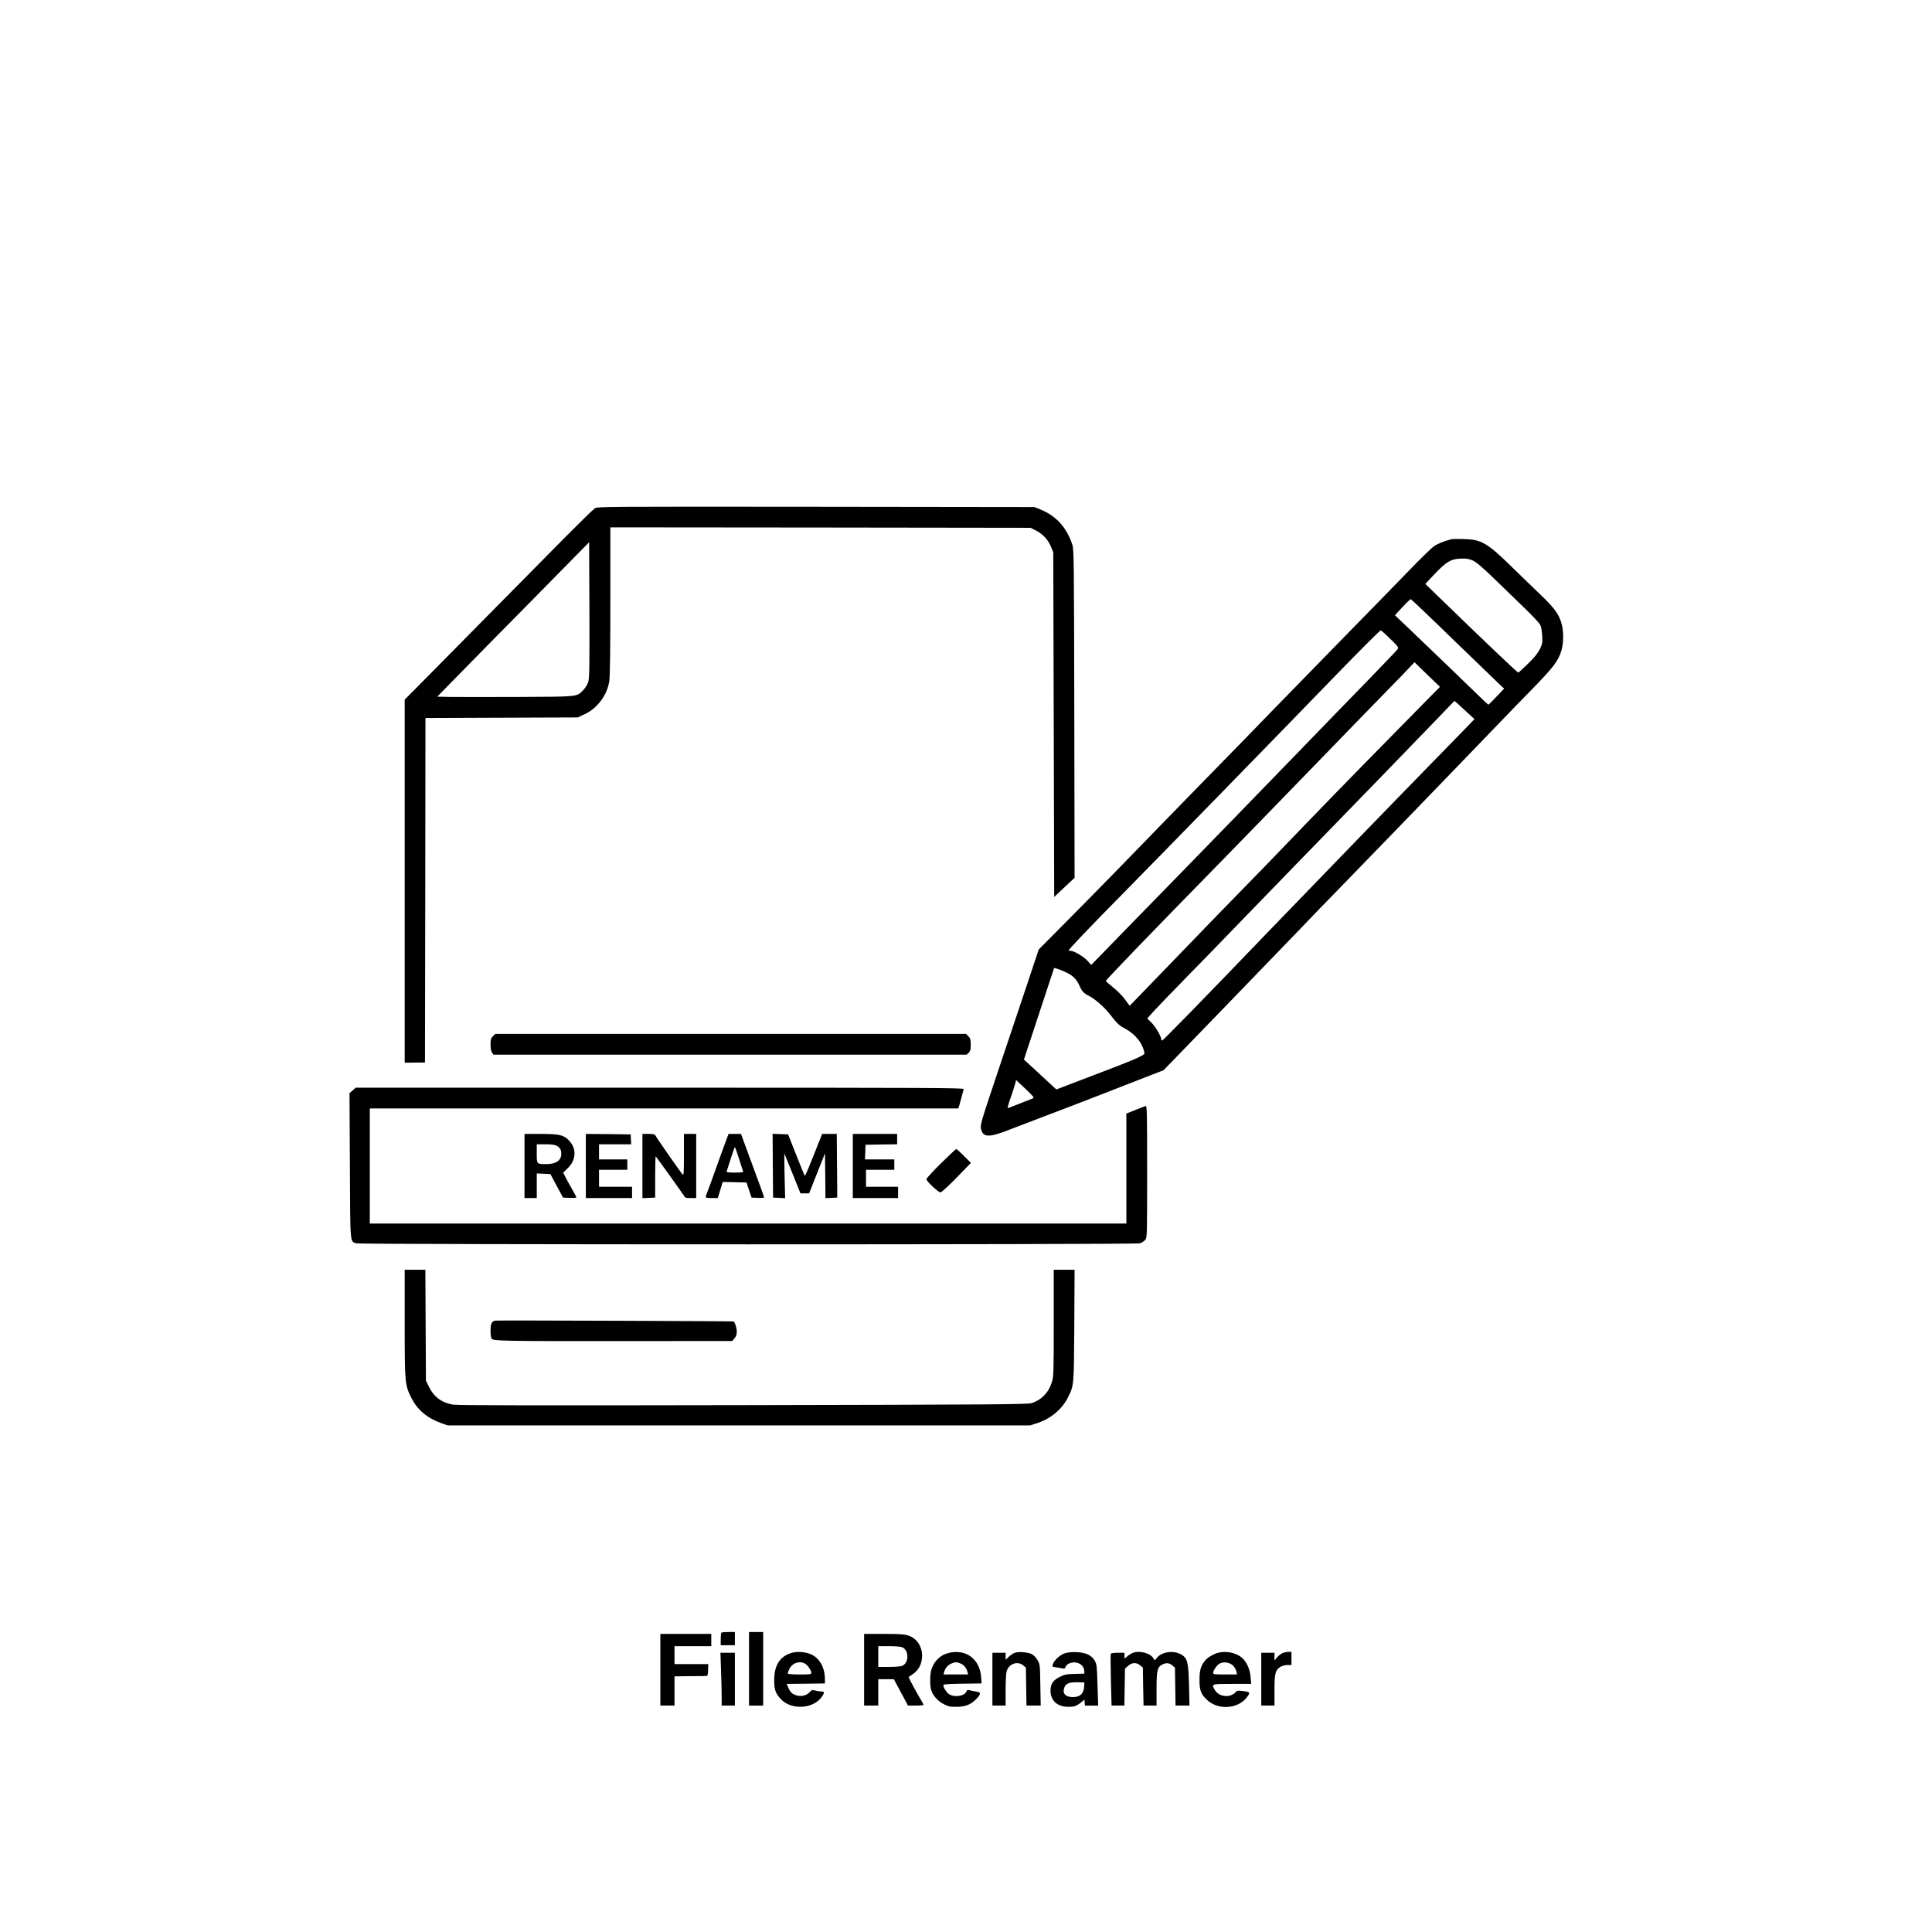 <?xml version="1.0" standalone="no"?>
<!DOCTYPE svg PUBLIC "-//W3C//DTD SVG 20010904//EN"
 "http://www.w3.org/TR/2001/REC-SVG-20010904/DTD/svg10.dtd">
<svg version="1.0" xmlns="http://www.w3.org/2000/svg"
 width="2048pt" height="2048pt" viewBox="0 0 2048 2048"
 preserveAspectRatio="xMidYMid meet">

<g transform="translate(0,2048) scale(0.1,-0.1)"
fill="#000000" stroke="none">
<path d="M6305 15091 c-16 -10 -160 -151 -320 -312 -159 -162 -495 -501 -745
-754 -250 -253 -566 -573 -702 -711 l-248 -250 0 -1924 0 -1925 108 1 107 1 3
1826 2 1826 808 3 807 3 72 34 c135 63 239 201 262 351 7 41 11 356 11 848 l0
782 2228 -2 2227 -3 59 -30 c71 -36 128 -98 158 -174 l23 -56 5 -1826 5 -1827
108 102 108 101 -3 1740 c-3 1666 -4 1742 -22 1795 -62 183 -172 303 -341 371
l-60 24 -2315 3 c-2257 2 -2316 2 -2345 -17z m-70 -1842 c-9 -26 -32 -64 -52
-84 -71 -73 -42 -70 -688 -73 -319 -1 -643 -1 -720 0 l-140 3 191 195 c104
107 467 476 805 818 l614 624 3 -718 c2 -627 0 -724 -13 -765z"/>
<path d="M15385 14764 c-75 -19 -149 -49 -188 -77 -24 -18 -134 -124 -243
-237 -109 -113 -401 -412 -649 -665 -248 -253 -610 -624 -805 -825 -194 -201
-442 -455 -550 -565 -108 -110 -277 -283 -376 -385 -694 -715 -899 -925 -1211
-1240 l-352 -355 -140 -420 c-77 -231 -210 -628 -296 -883 -183 -546 -187
-559 -174 -607 23 -83 88 -84 299 0 80 31 253 97 385 147 131 49 417 159 635
244 217 85 444 174 505 197 l109 42 126 130 c69 71 343 355 610 630 267 276
582 602 700 725 118 124 316 329 440 455 124 127 412 424 640 660 228 236 485
502 570 590 85 88 265 275 400 415 135 140 331 343 437 451 204 209 262 284
293 387 27 87 27 217 0 303 -29 94 -78 160 -224 299 -72 69 -210 202 -306 296
-257 251 -317 285 -505 290 -60 2 -119 1 -130 -2z m232 -228 c37 -18 100 -72
225 -193 96 -92 240 -232 320 -310 81 -78 155 -157 164 -175 11 -20 19 -65 22
-116 4 -77 2 -87 -26 -145 -23 -45 -57 -87 -126 -154 -53 -51 -98 -93 -102
-93 -9 0 -367 341 -797 758 l-188 182 90 96 c133 142 185 172 301 173 49 1 78
-5 117 -23z m-196 -852 c250 -242 470 -454 489 -472 l35 -31 -80 -84 c-44 -46
-82 -85 -86 -86 -6 -1 -6 -2 -409 389 -168 162 -368 354 -444 426 l-139 132
79 86 c43 47 84 85 90 84 6 -2 216 -201 465 -444z m-682 22 c82 -80 89 -90 77
-107 -7 -11 -145 -155 -307 -322 -269 -277 -368 -378 -739 -762 -342 -354
-1034 -1065 -1380 -1420 -113 -115 -287 -293 -386 -395 -98 -102 -237 -244
-308 -317 l-129 -132 -38 43 c-39 44 -142 106 -176 106 -11 0 -22 2 -24 5 -7
6 235 259 616 645 328 333 1542 1577 2255 2313 234 241 430 436 437 435 6 -2
53 -43 102 -92z m390 -377 l135 -130 -145 -147 c-79 -81 -290 -295 -469 -477
-293 -297 -685 -700 -1074 -1105 -76 -80 -223 -230 -325 -335 -162 -164 -385
-395 -1126 -1162 l-150 -155 -50 68 c-27 37 -84 94 -125 127 -41 33 -76 63
-78 67 -4 9 439 468 1273 1320 116 118 507 521 870 895 362 374 743 766 845
870 103 105 209 214 235 243 26 28 48 52 49 52 0 0 61 -59 135 -131z m397
-376 l104 -96 -112 -116 c-62 -64 -205 -210 -318 -326 -229 -233 -1357 -1397
-1740 -1795 -710 -739 -1131 -1170 -1141 -1170 -5 0 -9 6 -9 13 0 30 -63 136
-104 177 l-45 44 72 80 c40 43 200 210 357 370 157 160 407 417 555 571 149
154 421 435 606 625 624 641 1344 1384 1505 1552 87 92 161 167 162 168 2 0
51 -44 108 -97z m-4241 -2773 c84 -37 124 -75 156 -145 30 -67 45 -83 106
-114 58 -29 160 -118 213 -186 83 -107 102 -125 163 -157 113 -60 189 -155
209 -262 4 -22 -107 -70 -522 -227 -146 -55 -298 -113 -338 -129 l-74 -29
-117 108 c-64 60 -142 131 -172 159 l-55 50 160 486 160 485 25 -6 c14 -3 53
-18 86 -33z m-333 -1342 c-9 -4 -71 -28 -137 -54 -66 -25 -125 -48 -131 -51
-7 -2 6 44 27 104 21 59 43 127 49 151 l11 43 99 -93 c79 -74 95 -94 82 -100z"/>
<path d="M5225 9495 c-21 -20 -25 -34 -25 -87 0 -41 5 -71 16 -86 l15 -22
2508 0 2507 0 22 20 c18 17 22 32 22 86 0 56 -4 68 -25 89 l-24 25 -2496 0
-2496 0 -24 -25z"/>
<path d="M3738 8921 l-33 -29 4 -768 c4 -851 0 -804 70 -824 51 -14 8252 -14
8303 0 20 6 46 22 58 37 20 25 20 36 20 725 0 649 -1 700 -17 694 -9 -4 -58
-23 -110 -43 l-93 -37 0 -583 0 -583 -4010 0 -4010 0 0 610 0 610 3119 0 3119
0 11 33 c5 17 17 60 26 94 8 34 18 69 21 78 6 13 -326 15 -3220 15 l-3226 0
-32 -29z"/>
<path d="M5560 8120 l0 -340 65 0 65 0 0 130 0 131 72 -3 72 -3 67 -125 67
-125 71 -3 c39 -2 71 1 71 5 0 4 -21 44 -46 88 -25 44 -57 101 -70 127 l-24
48 49 47 c92 90 95 212 7 299 -54 54 -101 64 -306 64 l-160 0 0 -340z m340
215 c36 -19 50 -43 50 -87 0 -69 -57 -108 -157 -108 -105 0 -103 -2 -103 111
l0 99 90 0 c62 0 100 -5 120 -15z"/>
<path d="M6210 8120 l0 -340 245 0 245 0 0 60 0 60 -175 0 -175 0 0 90 0 90
150 0 150 0 0 55 0 55 -150 0 -150 0 0 80 0 80 171 0 170 0 -3 53 -3 52 -237
3 -238 2 0 -340z"/>
<path d="M6810 8120 l0 -341 68 3 67 3 0 222 c0 122 3 219 6 215 17 -19 282
-389 297 -414 15 -26 21 -28 74 -28 l58 0 0 340 0 340 -65 0 -65 0 0 -222 c0
-190 -2 -220 -14 -208 -19 20 -270 379 -285 408 -10 19 -19 22 -76 22 l-65 0
0 -340z"/>
<path d="M7696 8388 c-15 -40 -61 -165 -101 -278 -40 -113 -82 -229 -94 -258
-12 -29 -21 -57 -21 -62 0 -6 29 -10 65 -10 l64 0 26 85 26 86 126 -3 126 -3
27 -80 27 -80 66 -3 c37 -2 67 1 67 6 0 5 -47 135 -104 288 -57 154 -112 303
-122 332 l-19 52 -66 0 -66 0 -27 -72z m138 -191 c21 -67 41 -128 43 -134 4
-10 -18 -13 -87 -13 -69 0 -91 3 -87 13 2 6 22 67 43 134 22 68 41 123 44 123
3 0 22 -55 44 -123z"/>
<path d="M8192 8123 l3 -338 64 -3 64 -3 -6 235 c-3 130 -4 236 -3 236 2 0 41
-94 87 -210 l84 -210 46 0 46 0 84 212 84 212 3 -238 2 -237 63 3 62 3 0 83
c0 45 -2 197 -3 337 l-2 255 -77 0 -78 0 -89 -225 c-49 -124 -91 -223 -95
-220 -3 4 -44 104 -91 223 l-86 217 -82 3 -82 3 2 -338z"/>
<path d="M9040 8120 l0 -340 240 0 240 0 0 60 0 60 -170 0 -170 0 0 90 0 90
150 0 150 0 0 55 0 55 -155 0 -156 0 3 78 3 77 168 3 167 2 0 55 0 55 -235 0
-235 0 0 -340z"/>
<path d="M9974 8148 c-85 -84 -154 -160 -154 -168 0 -21 127 -140 149 -140 11
0 84 67 171 156 l152 157 -73 73 c-41 41 -77 74 -82 74 -5 0 -78 -69 -163
-152z"/>
<path d="M4290 6453 c0 -638 2 -651 69 -788 63 -128 169 -218 319 -271 l67
-24 3087 0 3087 0 75 24 c141 45 263 146 326 271 65 130 64 121 68 768 l3 587
-110 0 -111 0 0 -564 c0 -532 -1 -567 -20 -627 -33 -110 -107 -187 -211 -222
-42 -14 -354 -17 -3057 -22 -2130 -4 -3029 -3 -3077 5 -120 19 -204 80 -257
188 l-33 67 -3 587 -3 588 -109 0 -110 0 0 -567z"/>
<path d="M5247 6481 c-37 -11 -47 -34 -47 -107 0 -50 5 -77 14 -87 22 -22 139
-24 1394 -23 l1154 1 24 28 c18 21 24 40 24 73 0 36 -16 89 -33 106 -4 4
-2516 13 -2530 9z"/>
<path d="M7647 3173 c-4 -3 -7 -35 -7 -70 l0 -63 75 0 75 0 0 70 0 70 -68 0
c-38 0 -72 -3 -75 -7z"/>
<path d="M7940 2790 l0 -390 75 0 75 0 0 390 0 390 -75 0 -75 0 0 -390z"/>
<path d="M7000 2780 l0 -380 75 0 75 0 0 155 0 155 163 2 c89 0 169 1 177 2
11 1 15 16 16 64 l2 62 -179 0 -179 0 0 95 0 95 195 0 195 0 0 65 0 65 -270 0
-270 0 0 -380z"/>
<path d="M9160 2780 l0 -380 75 0 75 0 0 140 0 140 83 0 82 0 75 -140 75 -140
83 0 c45 0 82 4 82 8 0 4 -13 28 -28 53 -37 59 -134 240 -130 243 56 35 83 58
103 88 70 106 45 258 -54 325 -55 37 -96 43 -313 43 l-208 0 0 -380z m405 238
c72 -33 72 -163 0 -196 -15 -7 -73 -12 -140 -12 l-115 0 0 110 0 110 115 0
c67 0 125 -5 140 -12z"/>
<path d="M8391 2959 c-122 -36 -184 -131 -184 -284 -1 -103 12 -142 67 -203
111 -123 349 -110 440 24 29 43 26 54 -12 54 -15 0 -42 4 -61 10 -30 8 -36 7
-61 -20 -32 -34 -87 -47 -139 -31 -44 13 -64 33 -86 84 l-15 37 202 2 203 3
-1 55 c-2 130 -71 234 -175 264 -58 18 -126 19 -178 5z m139 -112 c29 -15 70
-72 70 -98 0 -18 -10 -19 -125 -19 -84 0 -125 4 -125 11 0 6 8 27 17 46 29 63
104 90 163 60z"/>
<path d="M10048 2956 c-81 -22 -143 -82 -173 -167 -17 -48 -20 -167 -5 -221
17 -59 69 -119 133 -152 50 -26 69 -30 136 -29 94 0 152 23 210 83 47 49 51
67 16 75 -14 3 -37 7 -52 10 -16 3 -36 8 -45 11 -10 3 -19 -2 -22 -13 -16 -51
-124 -70 -184 -33 -29 18 -62 71 -62 99 0 7 74 12 203 13 l202 3 -4 60 c-11
199 -164 312 -353 261z m135 -110 c35 -14 62 -48 73 -90 l6 -26 -130 0 -131 0
9 31 c12 40 37 68 75 85 39 17 58 17 98 0z"/>
<path d="M10755 2959 c-16 -6 -45 -25 -62 -42 l-33 -31 0 37 0 37 -70 0 -70 0
0 -280 0 -280 70 0 70 0 0 163 c0 89 5 179 10 199 23 81 117 115 177 64 l28
-24 3 -201 3 -201 76 0 75 0 -4 218 c-3 210 -4 218 -28 261 -14 25 -40 54 -58
64 -39 23 -143 32 -187 16z"/>
<path d="M11289 2955 c-50 -16 -113 -72 -128 -115 -9 -28 -9 -28 37 -35 26 -3
57 -9 69 -12 15 -3 23 1 28 16 10 32 61 54 108 48 50 -7 88 -43 90 -86 l2 -32
-101 -3 c-89 -2 -108 -6 -160 -32 -73 -36 -99 -76 -98 -150 2 -103 74 -167
189 -167 63 -1 90 10 140 51 l30 25 3 -31 3 -32 70 0 70 0 -7 218 c-6 204 -8
220 -30 259 -33 57 -94 86 -193 90 -48 2 -93 -3 -122 -12z m204 -343 c-3 -84
-41 -122 -121 -122 -80 0 -114 41 -88 105 18 42 54 54 146 52 l65 -2 -2 -33z"/>
<path d="M11995 2953 c-16 -8 -40 -25 -52 -36 l-23 -20 0 31 0 32 -69 0 c-39
0 -73 -4 -76 -10 -3 -5 -3 -131 1 -280 l7 -270 68 0 68 0 3 196 3 196 33 29
c41 37 89 39 129 5 l28 -24 3 -201 4 -201 69 0 69 0 0 175 c0 197 8 233 59
259 42 22 75 20 108 -8 l28 -24 3 -201 3 -201 74 0 74 0 -5 218 c-7 245 -16
283 -80 322 -77 48 -205 33 -258 -31 l-25 -30 -16 25 c-38 58 -163 85 -230 49z"/>
<path d="M12915 2961 c-44 -11 -107 -46 -131 -73 -52 -57 -69 -107 -69 -213 0
-112 15 -153 77 -212 118 -114 331 -101 426 26 39 51 36 56 -49 66 -45 6 -58
4 -69 -10 -54 -65 -175 -56 -220 17 -42 69 -43 68 181 68 l202 0 -6 71 c-7 88
-43 166 -95 209 -61 51 -162 71 -247 51z m156 -137 c16 -16 31 -44 35 -61 l7
-33 -127 0 c-110 0 -126 2 -126 16 0 26 39 83 68 99 42 24 108 13 143 -21z"/>
<path d="M13595 2956 c-17 -7 -43 -28 -58 -45 l-27 -33 0 41 0 41 -70 0 -70 0
0 -280 0 -280 70 0 70 0 0 160 c0 182 9 217 62 250 19 12 51 20 76 20 l42 0 0
70 0 70 -32 0 c-18 -1 -47 -7 -63 -14z"/>
<path d="M7643 2778 c4 -99 7 -225 7 -280 l0 -98 70 0 70 0 0 280 0 280 -77 0
-76 0 6 -182z"/>
</g>
</svg>
